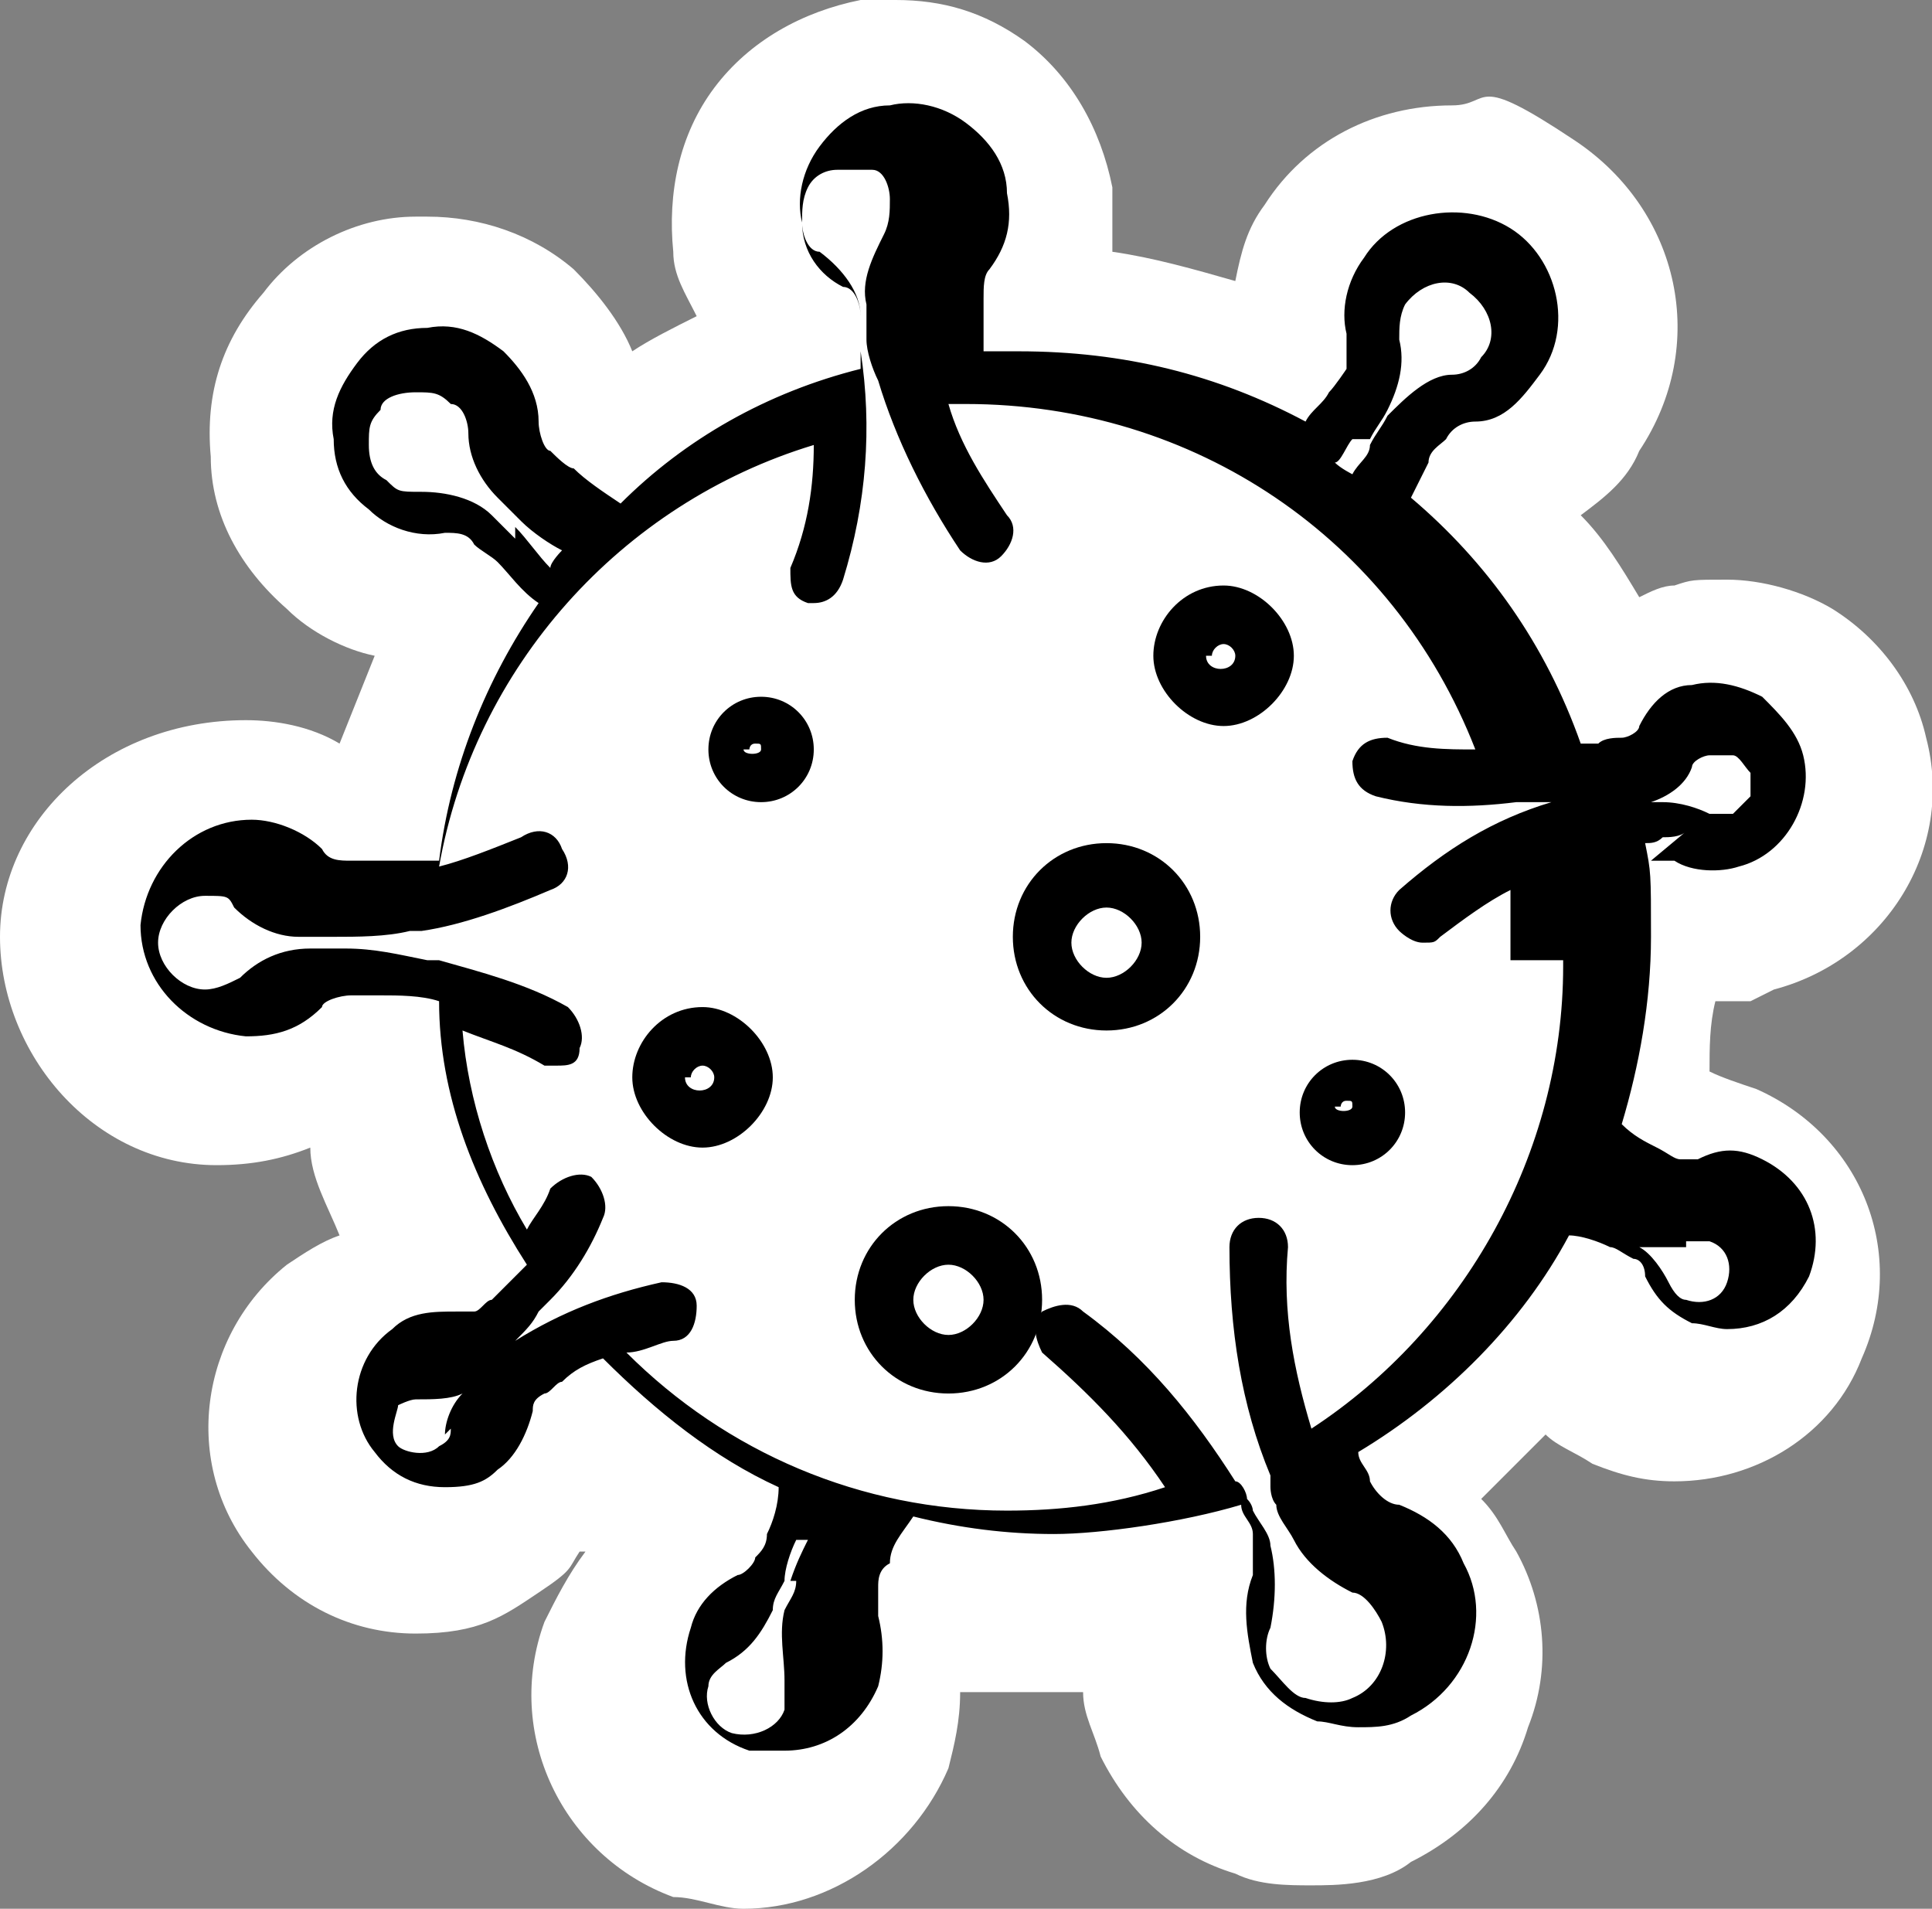<?xml version="1.0" encoding="UTF-8"?>
<svg id="Layer_1" xmlns="http://www.w3.org/2000/svg" version="1.1" viewBox="0 0 33 32.6"><rect x="0" y="0" width="33" height="32.6" fill="#808080" stroke="none"/>
  <!-- Generator: Adobe Illustrator 29.5.1, SVG Export Plug-In . SVG Version: 2.1.0 Build 141)  -->
  <defs>
    <style>
      .st0 {
        fill: none;
      }

      .st1 {
        fill: #fff;
      }
    </style>
  </defs>
  <path class="st1" d="M30.3,16.9c1.9-.5,3.1-2.4,2.6-4.3-.2-.9-.8-1.7-1.6-2.2-.5-.3-1.2-.5-1.8-.5s-.6,0-.9.1c-.2,0-.4.1-.6.2-.3-.5-.6-1-1-1.4.4-.3.8-.6,1-1.1,1.2-1.8.7-4.1-1.1-5.3s-1.4-.6-2.1-.6c-1.3,0-2.5.6-3.2,1.7-.3.4-.4.8-.5,1.3-.7-.2-1.4-.4-2.1-.5v-1.1c-.2-1-.7-1.9-1.5-2.5C16.8.2,16.1,0,15.3,0h-.6c-1,.2-1.9.7-2.5,1.5s-.8,1.8-.7,2.8c0,.4.2.7.4,1.1-.4.2-.8.4-1.1.6-.2-.5-.6-1-1-1.4-.7-.6-1.6-.9-2.5-.9s-.2,0-.2,0c-1,0-2,.5-2.6,1.3-.7.8-1,1.7-.9,2.8,0,1,.5,1.9,1.3,2.6.4.4,1,.7,1.5.8-.2.5-.4,1-.6,1.5-.5-.3-1.1-.4-1.6-.4h0c-2.4,0-4.2,1.7-4.2,3.7s1.6,3.9,3.7,3.9h0c.6,0,1.1-.1,1.6-.3,0,.5.3,1,.5,1.5-.3.1-.6.3-.9.5-1.5,1.2-1.8,3.4-.6,4.9.7.9,1.7,1.4,2.8,1.4s1.5-.3,2.1-.7.5-.4.7-.7h.1c-.3.4-.5.8-.7,1.2-.7,1.9.3,4,2.2,4.7.4,0,.8.2,1.2.2,1.5,0,2.9-1,3.5-2.4.1-.4.2-.8.2-1.3h2.1c0,.4.2.7.3,1.1.5,1,1.3,1.7,2.3,2,.4.2.9.2,1.3.2s1.2,0,1.7-.4c1-.5,1.7-1.3,2-2.3.4-1,.3-2.1-.2-3-.2-.3-.3-.6-.6-.9l1.1-1.1c.2.2.5.3.8.5.5.2.9.3,1.4.3,1.4,0,2.7-.8,3.2-2.1.8-1.8,0-3.8-1.8-4.6-.3-.1-.6-.2-.8-.3,0-.4,0-.8.1-1.2h.6l.4-.2Z"/>
  <g>
    <path class="st0" d="M26.8,20.7h0Z"/>
    <path class="st0" d="M13.6,27c0,.2-.1.3-.2.5-.1.4-.4.7-.8.9-.2,0-.3.2-.3.4-.1.3,0,.7.4.8.3.1.7,0,.9-.4v-.5c-.2-.4-.2-.8,0-1.2,0-.2.1-.3.2-.5,0-.2.2-.4.3-.7h-.2c0,.2,0,.5-.2.7h0Z"/>
    <path class="st0" d="M8.9,9.1c-.2-.1-.3-.3-.4-.4-.3-.3-.5-.7-.5-1.1s0-.4-.3-.5c-.2,0-.4-.2-.6-.2s-.4,0-.6.3c0,.2-.2.4-.2.6s0,.4.3.6c.2.1.3.2.6.2s.9.1,1.2.4l.4.4c.2.2.4.4.6.7,0,0,.2-.2.2-.3-.2-.2-.5-.3-.7-.5v-.2Z"/>
    <path class="st0" d="M12,18.2c-.1,0-.2.1-.2.2,0,.3.5.3.5,0s-.1-.2-.2-.2h-.1Z"/>
    <path class="st0" d="M13,12.7s-.1,0-.1.1.3.1.3,0c0,0,0-.1-.1-.1h0Z"/>
    <path class="st0" d="M29.1,13.9h.4c.1,0,.3-.1.3-.3v-.4c0-.1-.1-.3-.3-.3h-.4c-.1,0-.3.1-.3.2-.2.3-.4.5-.7.6h.2c.3,0,.5,0,.8.2Z"/>
    <path class="st0" d="M7.1,23.8c0,0-.2,0-.3.1-.2.2-.3.5,0,.7.2.2.5.3.7,0,0,0,.2-.2.2-.3,0-.3.2-.5.3-.7-.2.1-.5.2-.8.1h0Z"/>
    <path class="st0" d="M28.5,21.9c0,.1.1.2.3.3.3.1.6,0,.7-.3s0-.6-.3-.7h-.4c-.3,0-.5.1-.8,0,.2.2.4.4.5.6h0Z"/>
    <path class="st0" d="M23.6,7.6c.1-.2.2-.3.3-.5.2-.3.6-.6,1.1-.7.2,0,.4-.2.5-.3.3-.4.1-.9-.2-1.1-.4-.2-.9,0-1.1.2-.1.2-.2.4-.1.6,0,.4,0,.9-.2,1.2-.1.2-.2.3-.3.5-.1,0-.2.3-.3.4,0,0,.2,0,.3.2,0-.2.2-.3.3-.5h-.3Z"/>
    <path class="st0" d="M18.9,15.4c-.3,0-.6.3-.6.6s.3.6.6.6.6-.3.6-.6-.3-.6-.6-.6Z"/>
    <path class="st0" d="M23.1,18.8s-.1,0-.1.1.3.1.3,0c0,0,0-.1-.1-.1h0Z"/>
    <path class="st0" d="M20.9,11c-.1,0-.2.1-.2.2,0,.3.5.3.5,0s-.1-.2-.2-.2h0Z"/>
    <path class="st0" d="M16.2,21.6c-.3,0-.6.3-.6.6s.3.6.6.6.6-.3.6-.6-.3-.6-.6-.6Z"/>
    <path class="st0" d="M25,16.3c-.1,0-.3,0-.4-.2-.2-.2-.2-.5,0-.7.8-.7,1.7-1.2,2.6-1.5h-.6c-.8,0-1.6,0-2.4-.1-.3,0-.4-.3-.4-.6s.3-.4.6-.4c.5.1,1,.2,1.5.2-1.4-3.5-4.8-5.9-8.7-5.9s-.2,0-.3,0c.3.7.6,1.3,1,1.9.2.2.1.5-.1.7s-.5.1-.7-.1c-.6-.9-1.1-1.9-1.4-2.9h0c0-.2-.1-.5-.2-.7v-.6c0-.4,0-.9.3-1.2.1-.2.2-.4.1-.6,0-.2-.2-.4-.3-.5-.2,0-.4-.2-.6,0-.2,0-.4,0-.5.3s-.2.4-.1.6c0,.2.1.4.3.5.3.3.6.6.7,1.1v.6c.2,1.3,0,2.6-.3,3.9,0,.2-.3.4-.5.4s0,0-.1,0c-.3,0-.4-.4-.3-.6.2-.7.3-1.4.4-2.1-3.3,1-5.8,3.8-6.4,7.2.5-.1,1-.3,1.4-.5.3-.1.5,0,.7.2.1.3,0,.5-.2.7-.7.3-1.5.6-2.2.7h-.2c-.4,0-.9,0-1.3,0h-.6c-.4,0-.8-.2-1.1-.5,0-.1-.3-.2-.5-.2-.4,0-.8.3-.8.8s.3.8.8.8.4,0,.6-.2c.3-.3.8-.5,1.2-.5h.6c.5,0,.9.1,1.4.2h.2c.8.2,1.5.5,2.2.8.2.1.3.4.2.7,0,.2-.3.3-.4.3h-.2c-.5-.2-.9-.4-1.4-.6.1,1.2.5,2.3,1.1,3.4.2-.2.3-.5.4-.7.1-.2.4-.3.7-.2.2.1.4.4.2.7-.3.5-.6,1-.9,1.4,0,0,0,.2-.2.2h0c-.1.2-.3.4-.4.5.7-.5,1.6-.8,2.5-1,.3,0,.5.1.6.4,0,.3-.1.5-.4.6-.3,0-.6.1-.8.2,1.7,1.7,4.1,2.7,6.5,2.7s1.8-.1,2.7-.4c-.6-.8-1.3-1.6-2.1-2.3-.2-.2-.3-.5,0-.7.2-.2.5-.3.7,0,1.1.8,1.9,1.8,2.6,2.9l.2.2h0c0,.1,0,.2.1.3.1.2.2.4.3.6.2.4.2.9,0,1.4v.7c.1.2.3.4.6.5h.8c.5-.2.7-.8.5-1.3-.1-.2-.3-.4-.5-.5-.5-.2-.8-.5-1-.9,0-.2-.2-.4-.3-.6,0,0,0-.2-.1-.3h0v-.2c-.5-1.2-.7-2.5-.7-3.9s.2-.5.5-.5h0c.3,0,.5.2.5.5,0,1.1.1,2.1.4,3.1,2.7-1.7,4.3-4.7,4.3-7.9s0-.8,0-1.2c-.4.2-.8.5-1.2.8,0,0-.2.1-.3.1h-.9ZM12,19.7c-.7,0-1.2-.6-1.2-1.2s.6-1.2,1.2-1.2,1.2.6,1.2,1.2-.6,1.2-1.2,1.2ZM13,13.7c-.5,0-.9-.4-.9-.9s.4-.9.9-.9.9.4.9.9-.4.9-.9.9ZM16.2,23.8c-.9,0-1.6-.7-1.6-1.6s.7-1.6,1.6-1.6,1.6.7,1.6,1.6-.7,1.6-1.6,1.6ZM18.9,17.7c-.9,0-1.6-.7-1.6-1.6s.7-1.6,1.6-1.6,1.6.7,1.6,1.6-.7,1.6-1.6,1.6ZM20.9,12.4c-.7,0-1.2-.6-1.2-1.2s.6-1.2,1.2-1.2,1.2.6,1.2,1.2-.6,1.2-1.2,1.2ZM23.1,19.8c-.5,0-.9-.4-.9-.9s.4-.9.9-.9.9.4.9.9-.4.9-.9.9Z"/>
    <path d="M28.2,14.7h.4c.3.2.8.2,1.1.1.8-.2,1.3-1.1,1.1-1.9-.1-.4-.4-.7-.7-1-.4-.2-.8-.3-1.2-.2-.4,0-.7.3-.9.7,0,.1-.2.2-.3.2s-.3,0-.4.1h-.3c-.6-1.7-1.6-3.1-2.9-4.2.1-.2.2-.4.3-.6,0-.2.2-.3.3-.4.1-.2.3-.3.5-.3.5,0,.8-.4,1.1-.8.6-.8.3-2-.5-2.5s-2-.3-2.5.5c-.3.4-.4.9-.3,1.3v.6c0,0-.2.3-.3.4-.1.2-.3.3-.4.5-1.5-.8-3.1-1.2-4.9-1.2s-.4,0-.6,0v-.9c0-.2,0-.4.1-.5.3-.4.4-.8.3-1.3,0-.5-.3-.9-.7-1.2-.4-.3-.9-.4-1.3-.3-.5,0-.9.3-1.2.7s-.4.9-.3,1.3c0,.5.3.9.7,1.1.2,0,.3.3.3.5v.9c-1.6.4-3,1.2-4.1,2.3-.3-.2-.6-.4-.8-.6-.1,0-.3-.2-.4-.3-.1,0-.2-.3-.2-.5,0-.5-.3-.9-.6-1.2-.4-.3-.8-.5-1.3-.4-.5,0-.9.2-1.2.6-.3.4-.5.8-.4,1.3,0,.5.2.9.6,1.2.3.3.8.5,1.3.4.2,0,.4,0,.5.2.1.1.3.2.4.3.2.2.4.5.7.7-.9,1.3-1.5,2.8-1.7,4.4h-1.5c-.2,0-.4,0-.5-.2-.3-.3-.8-.5-1.2-.5-1,0-1.8.8-1.9,1.8,0,1,.8,1.8,1.8,1.9.5,0,.9-.1,1.3-.5,0-.1.3-.2.5-.2h.5c.3,0,.7,0,1,.1,0,1.6.6,3.1,1.5,4.5-.2.2-.4.4-.6.6-.1,0-.2.2-.3.2h-.3c-.4,0-.8,0-1.1.3-.7.5-.8,1.5-.3,2.1.3.4.7.6,1.2.6s.7-.1.9-.3c.3-.2.5-.6.6-1,0-.1,0-.2.2-.3.1,0,.2-.2.3-.2.2-.2.4-.3.7-.4.9.9,1.9,1.7,3,2.2,0,.3-.1.6-.2.8,0,.2-.1.3-.2.4,0,.1-.2.3-.3.3-.4.2-.7.5-.8.9-.3.9.1,1.8,1,2.1h.6c.7,0,1.3-.4,1.6-1.1.1-.4.1-.8,0-1.2v-.5c0-.1,0-.3.2-.4,0-.3.2-.5.4-.8.8.2,1.6.3,2.4.3s2.2-.2,3.2-.5c0,.2.2.3.2.5v.7c-.2.5-.1,1,0,1.5.2.5.6.8,1.1,1,.2,0,.4.1.7.1s.6,0,.9-.2c1-.5,1.4-1.7.9-2.6-.2-.5-.6-.8-1.1-1-.2,0-.4-.2-.5-.4,0-.2-.2-.3-.2-.5,1.5-.9,2.8-2.2,3.6-3.7.2,0,.5.1.7.2.1,0,.2.1.4.2.1,0,.2.1.2.3.2.4.4.6.8.8.2,0,.4.1.6.1.6,0,1.1-.3,1.4-.9.3-.8,0-1.6-.8-2-.4-.2-.7-.2-1.1,0h-.3c-.1,0-.2-.1-.4-.2-.2-.1-.4-.2-.6-.4.3-1,.5-2.1.5-3.2s0-1.1-.1-1.6c.1,0,.2,0,.3-.1.1,0,.3,0,.4-.1l-.6.5ZM28.9,13.1c0-.1.2-.2.3-.2h.4c.1,0,.2.2.3.3v.4c0,0-.2.2-.3.3h-.4c-.2-.1-.5-.2-.8-.2s-.1,0-.2,0c.3-.1.6-.3.7-.6ZM7.7,24.4c0,.1,0,.2-.2.3-.2.2-.6.1-.7,0-.2-.2,0-.6,0-.7,0,0,.2-.1.3-.1s0,0,0,0c.3,0,.6,0,.8-.1-.2.2-.3.5-.3.7h0ZM28.8,21.2h.4c.3.1.4.4.3.7-.1.3-.4.4-.7.3-.1,0-.2-.1-.3-.3-.1-.2-.3-.5-.5-.6h.8ZM23.4,7.5c.1-.2.2-.3.3-.5.2-.4.3-.8.2-1.2,0-.2,0-.4.1-.6.3-.4.8-.5,1.1-.2.4.3.5.8.2,1.1-.1.2-.3.3-.5.3-.4,0-.8.4-1.1.7-.1.2-.2.3-.3.5,0,.2-.2.3-.3.5,0,0-.2-.1-.3-.2.1,0,.2-.3.3-.4h.3ZM8.8,9.2l-.4-.4c-.3-.3-.8-.4-1.2-.4s-.4,0-.6-.2c-.2-.1-.3-.3-.3-.6s0-.4.2-.6c0-.2.3-.3.6-.3s.4,0,.6.2c.2,0,.3.3.3.5,0,.4.2.8.5,1.1l.4.4c.2.2.5.4.7.5,0,0-.2.2-.2.3-.2-.2-.4-.5-.6-.7v.2ZM13.6,27c0,.2-.1.3-.2.5-.1.4,0,.8,0,1.2v.5c-.1.3-.5.5-.9.4-.3-.1-.5-.5-.4-.8,0-.2.2-.3.3-.4.4-.2.6-.5.8-.9,0-.2.1-.3.2-.5,0-.2.1-.5.2-.7h.2c-.1.2-.2.4-.3.7h0ZM26.8,20.7h0ZM26.7,16.5c0,3.2-1.7,6.2-4.3,7.9-.3-1-.5-2-.4-3.1,0-.3-.2-.5-.5-.5h0c-.3,0-.5.2-.5.5,0,1.4.2,2.7.7,3.9v.2h0s0,.2.1.3c0,.2.2.4.3.6.2.4.6.7,1,.9.2,0,.4.3.5.5.2.5,0,1.1-.5,1.3-.2.1-.5.1-.8,0-.2,0-.4-.3-.6-.5-.1-.2-.1-.5,0-.7.1-.5.1-1,0-1.4,0-.2-.2-.4-.3-.6,0,0,0-.1-.1-.2h0c0-.1-.1-.3-.2-.3-.7-1.1-1.5-2.1-2.6-2.9-.2-.2-.5-.1-.7,0-.2.2-.1.5,0,.7.8.7,1.5,1.4,2.1,2.3-.9.3-1.8.4-2.7.4-2.5,0-4.8-1-6.5-2.7.3,0,.6-.2.8-.2.3,0,.4-.3.4-.6s-.3-.4-.6-.4c-.9.2-1.7.5-2.5,1,.2-.2.3-.3.4-.5h0s.1-.1.2-.2c.4-.4.7-.9.9-1.4.1-.2,0-.5-.2-.7-.2-.1-.5,0-.7.2-.1.3-.3.5-.4.7-.6-1-1-2.2-1.1-3.4.5.2.9.3,1.4.6h.2c.2,0,.4,0,.4-.3.1-.2,0-.5-.2-.7-.7-.4-1.5-.6-2.2-.8h-.2c-.5-.1-.9-.2-1.4-.2h-.6c-.5,0-.9.2-1.2.5-.2.1-.4.2-.6.2-.4,0-.8-.4-.8-.8s.4-.8.8-.8.4,0,.5.2c.3.3.7.5,1.1.5h.6c.4,0,.9,0,1.3-.1h.2c.7-.1,1.5-.4,2.2-.7.3-.1.4-.4.2-.7-.1-.3-.4-.4-.7-.2-.5.2-1,.4-1.4.5.6-3.4,3.1-6.2,6.4-7.2,0,.7-.1,1.4-.4,2.1,0,.3,0,.5.3.6h.1c.2,0,.4-.1.5-.4.4-1.3.5-2.6.3-3.9v-.6c0-.4-.3-.8-.7-1.1-.2,0-.3-.3-.3-.5s0-.4.1-.6c.1-.2.3-.3.5-.3s.4,0,.6,0c.2,0,.3.3.3.5s0,.4-.1.6c-.2.4-.4.8-.3,1.2v.6c0,.2.1.5.2.7h0c.3,1,.8,2,1.4,2.9.2.2.5.3.7.1s.3-.5.1-.7c-.4-.6-.8-1.2-1-1.9h.3c3.9,0,7.3,2.3,8.7,5.9-.5,0-1,0-1.5-.2-.3,0-.5.1-.6.4,0,.3.1.5.4.6.8.2,1.6.2,2.4.1h.6c-1,.3-1.8.8-2.6,1.5-.2.2-.2.5,0,.7,0,0,.2.2.4.2s.2,0,.3-.1c.4-.3.8-.6,1.2-.8v1.2h.9Z"/>
    <path d="M16.2,20.6c-.9,0-1.6.7-1.6,1.6s.7,1.6,1.6,1.6,1.6-.7,1.6-1.6-.7-1.6-1.6-1.6ZM16.2,22.8c-.3,0-.6-.3-.6-.6s.3-.6.6-.6.6.3.6.6-.3.6-.6.6Z"/>
    <path d="M12,17.2c-.7,0-1.2.6-1.2,1.2s.6,1.2,1.2,1.2,1.2-.6,1.2-1.2-.6-1.2-1.2-1.2ZM11.8,18.4c0-.1.1-.2.2-.2s.2.1.2.2c0,.3-.5.3-.5,0h.1Z"/>
    <path d="M13,11.9c-.5,0-.9.4-.9.9s.4.9.9.9.9-.4.9-.9-.4-.9-.9-.9ZM12.8,12.8s0-.1.1-.1.1,0,.1.1-.3.1-.3,0h0Z"/>
    <path d="M18.9,14.4c-.9,0-1.6.7-1.6,1.6s.7,1.6,1.6,1.6,1.6-.7,1.6-1.6-.7-1.6-1.6-1.6ZM18.9,16.7c-.3,0-.6-.3-.6-.6s.3-.6.6-.6.6.3.6.6-.3.6-.6.6Z"/>
    <path d="M20.9,10c-.7,0-1.2.6-1.2,1.2s.6,1.2,1.2,1.2,1.2-.6,1.2-1.2-.6-1.2-1.2-1.2ZM20.7,11.2c0-.1.1-.2.2-.2s.2.1.2.2c0,.3-.5.3-.5,0h0Z"/>
    <path d="M23.1,18.1c-.5,0-.9.4-.9.9s.4.9.9.9.9-.4.9-.9-.4-.9-.9-.9ZM22.9,18.9s0-.1.1-.1.1,0,.1.1-.3.1-.3,0h0Z"/>
  </g>
</svg>